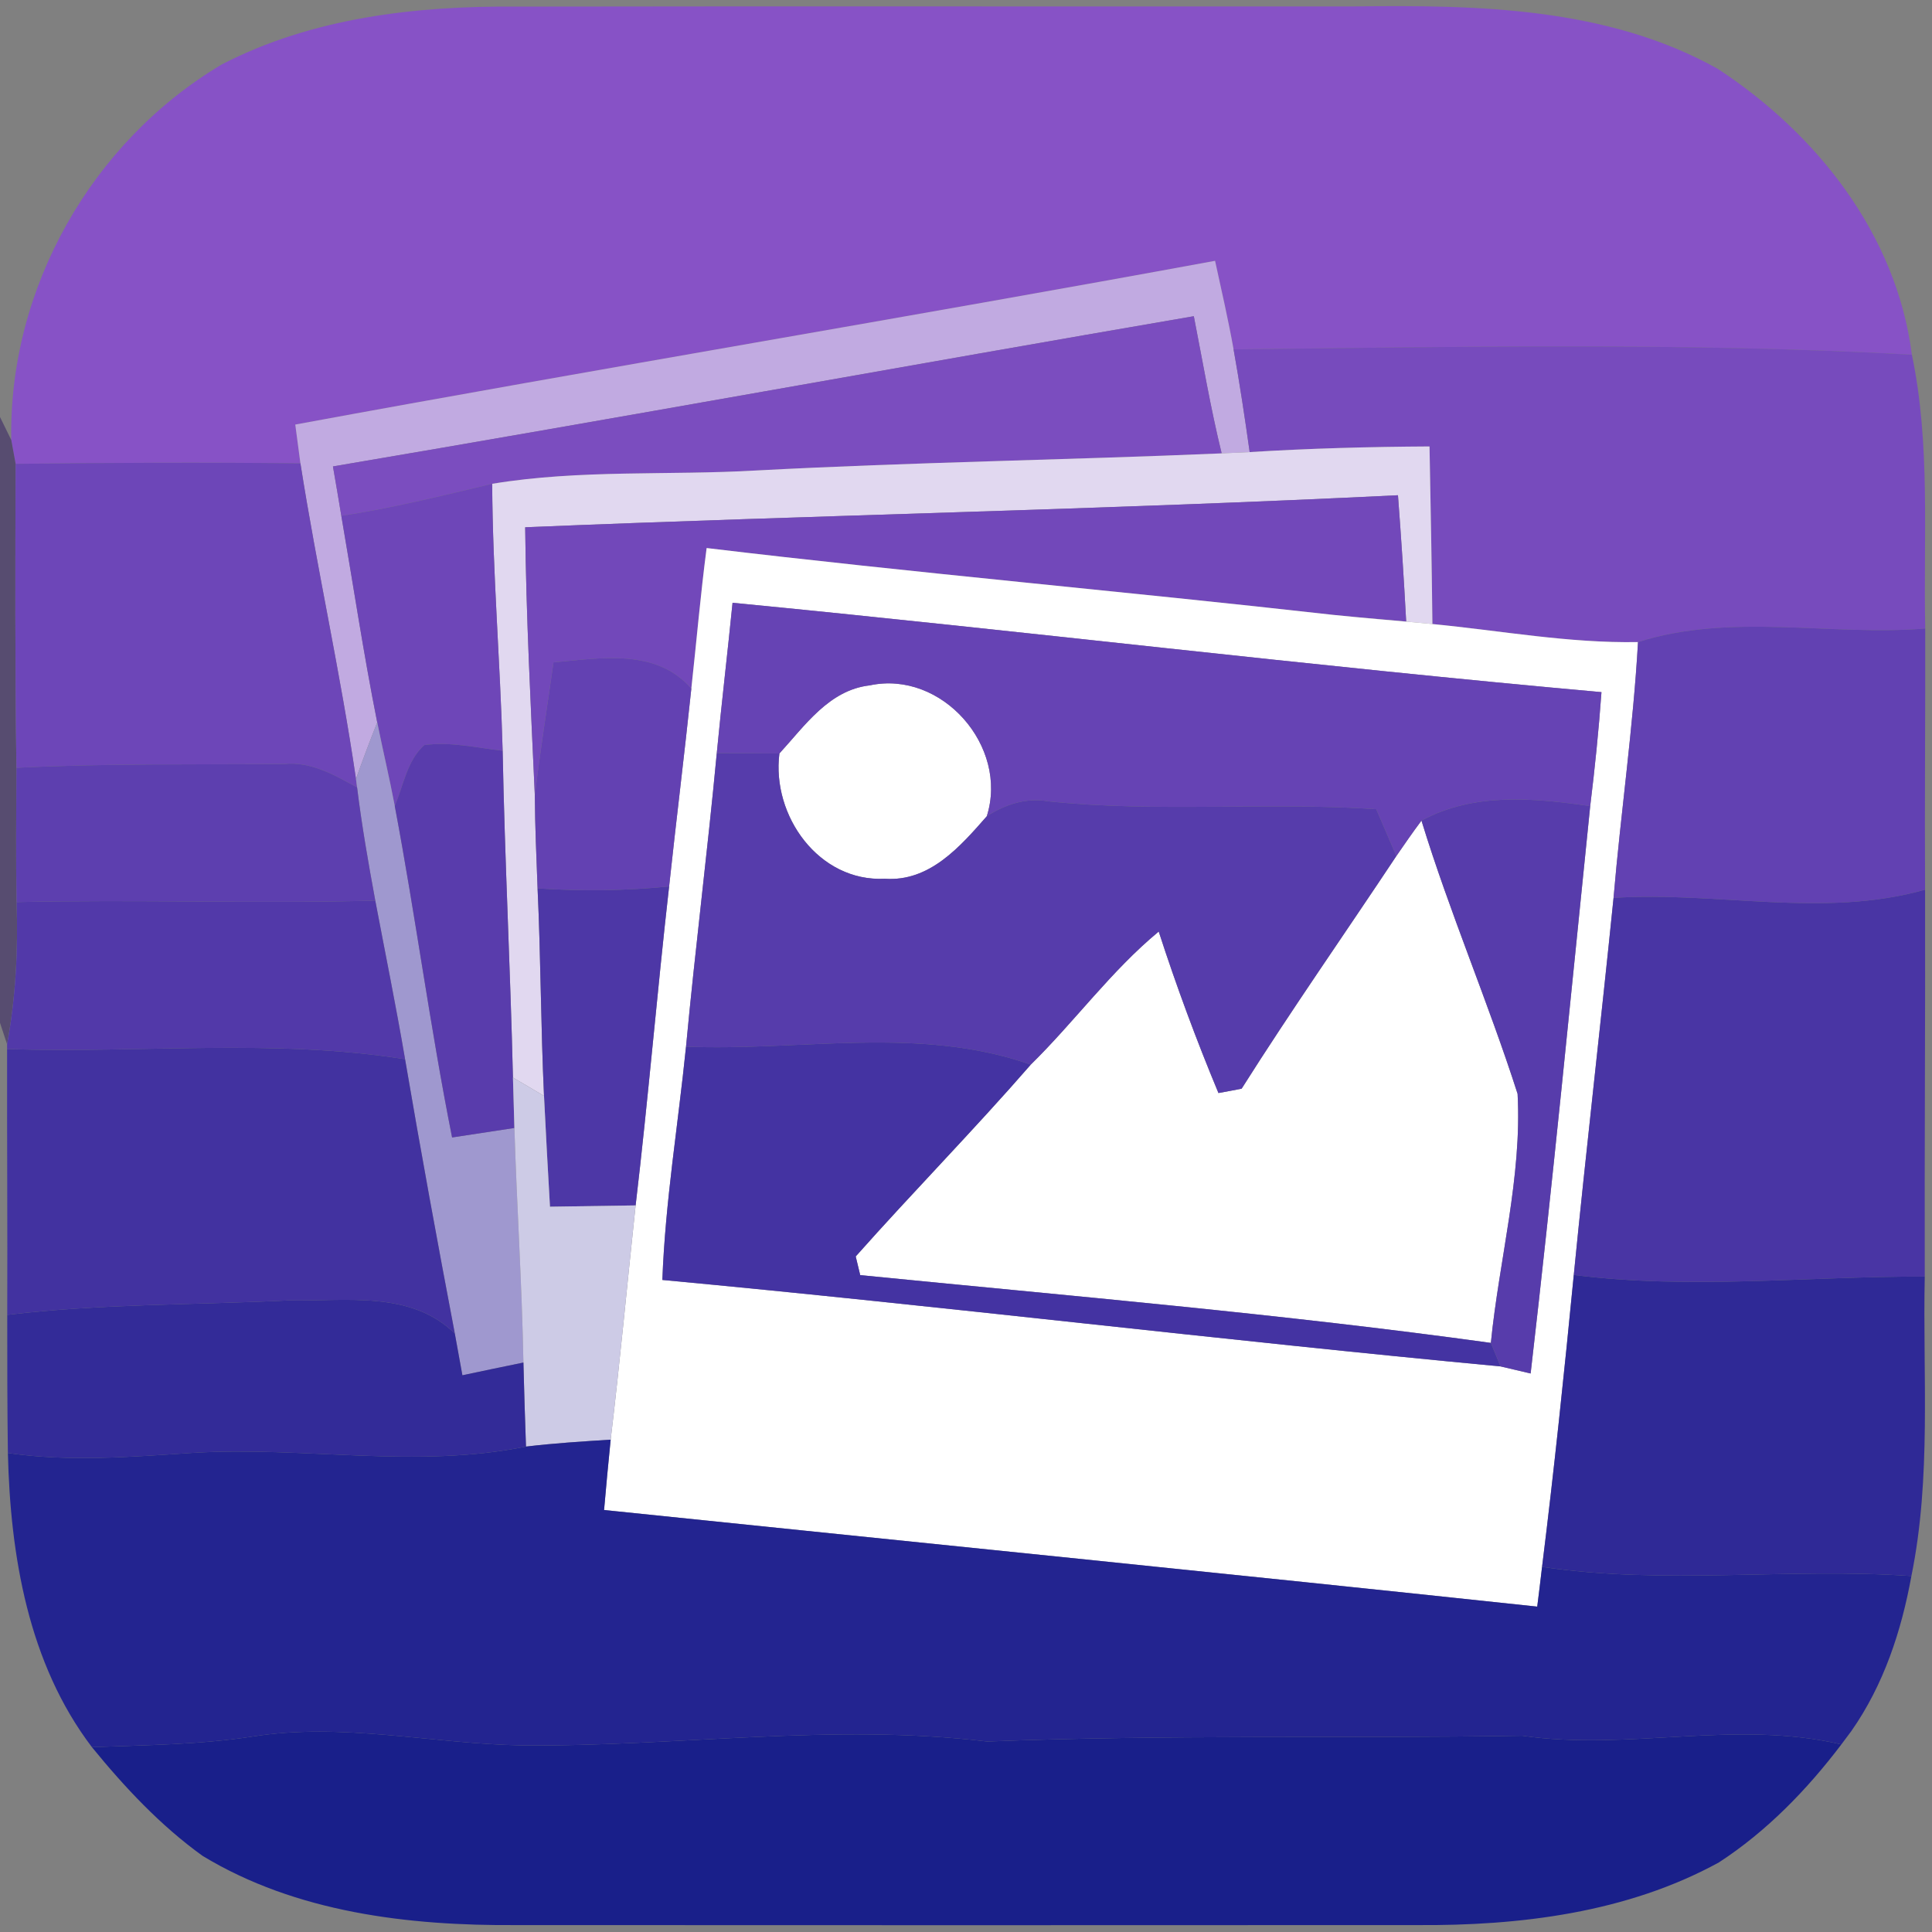 <?xml version="1.0" encoding="UTF-8" ?>
<!DOCTYPE svg PUBLIC "-//W3C//DTD SVG 1.1//EN" "http://www.w3.org/Graphics/SVG/1.1/DTD/svg11.dtd">
<svg width="120pt" height="120pt" viewBox="0 0 120 120" version="1.1" xmlns="http://www.w3.org/2000/svg">
<rect x="0" y="0" width="120" height="120" fill="#808080" stroke="none"/>
<g id="#8752c6ff">
<path fill="#8752c6" opacity="1.00" d=" M 13.78 4.00 C 19.39 1.10 25.82 0.36 32.06 0.41 C 49.39 0.38 66.72 0.41 84.05 0.40 C 91.71 0.30 99.83 0.43 106.70 4.28 C 112.85 8.31 117.79 14.55 118.75 22.03 C 104.73 21.26 90.66 21.54 76.62 21.70 C 76.29 19.86 75.87 18.03 75.47 16.20 C 56.45 19.70 37.37 22.86 18.34 26.37 C 18.42 26.97 18.58 28.17 18.66 28.78 C 12.77 28.71 6.87 28.74 0.97 28.81 C 0.90 28.44 0.77 27.70 0.70 27.33 C 0.53 17.90 5.70 8.80 13.78 4.00 Z" />
</g>
<g id="#c1aae1ff">
<path fill="#c1aae1" opacity="1.00" d=" M 18.34 26.37 C 37.37 22.86 56.45 19.70 75.47 16.20 C 75.87 18.03 76.29 19.86 76.62 21.70 C 77.00 23.82 77.32 25.95 77.62 28.08 L 75.88 28.16 C 75.19 25.35 74.71 22.49 74.15 19.64 C 56.32 22.70 38.52 25.95 20.68 28.97 C 20.86 29.99 21.03 31.02 21.20 32.04 C 21.94 36.32 22.58 40.61 23.43 44.87 C 22.97 46.03 22.53 47.20 22.11 48.38 C 21.15 41.81 19.69 35.33 18.66 28.78 C 18.58 28.17 18.42 26.97 18.34 26.37 Z" />
</g>
<g id="#7b4dbfff">
<path fill="#7b4dbf" opacity="1.00" d=" M 20.68 28.97 C 38.52 25.95 56.32 22.70 74.15 19.64 C 74.71 22.49 75.19 25.35 75.88 28.16 C 66.26 28.57 56.63 28.71 47.02 29.22 C 41.54 29.54 36.01 29.15 30.57 30.05 C 27.47 30.79 24.36 31.56 21.20 32.04 C 21.03 31.02 20.86 29.99 20.68 28.97 Z" />
</g>
<g id="#774bbdff">
<path fill="#774bbd" opacity="1.00" d=" M 76.62 21.70 C 90.66 21.54 104.73 21.26 118.75 22.03 C 119.92 27.62 119.46 33.37 119.58 39.04 C 113.63 39.52 107.54 38.04 101.74 39.88 C 97.45 39.96 93.22 39.17 88.97 38.76 C 88.93 35.08 88.86 31.41 88.79 27.73 C 85.06 27.75 81.34 27.85 77.62 28.08 C 77.32 25.95 77.00 23.82 76.62 21.70 Z" />
</g>
<g id="#38256490">
<path fill="#382564" opacity="0.56" d=" M 0.00 25.90 L 0.70 27.33 C 0.77 27.70 0.90 28.44 0.97 28.81 C 0.95 35.10 0.93 41.40 1.02 47.69 C 1.01 50.47 0.98 53.25 1.03 56.03 C 1.13 58.98 0.98 61.94 0.44 64.86 L 0.00 63.53 L 0.00 25.90 Z" />
</g>
<g id="#e1d8f0ff">
<path fill="#e1d8f0" opacity="1.00" d=" M 47.02 29.22 C 56.63 28.71 66.26 28.57 75.88 28.16 L 77.62 28.08 C 81.34 27.85 85.06 27.75 88.79 27.73 C 88.86 31.41 88.93 35.08 88.97 38.76 C 86.91 38.56 84.85 38.41 82.80 38.19 C 84.31 38.33 85.82 38.47 87.34 38.60 C 87.20 35.98 87.03 33.37 86.83 30.76 C 68.77 31.65 50.68 32.00 32.62 32.75 C 32.68 38.31 32.97 43.87 33.22 49.42 C 33.23 51.34 33.32 53.26 33.39 55.18 C 33.59 59.47 33.59 63.77 33.79 68.07 C 33.31 67.78 32.34 67.21 31.86 66.93 C 31.70 60.16 31.35 53.40 31.22 46.63 C 31.07 41.10 30.60 35.58 30.57 30.05 C 36.01 29.15 41.54 29.54 47.02 29.22 Z" />
</g>
<g id="#6d46b8ff">
<path fill="#6d46b8" opacity="1.00" d=" M 0.97 28.81 C 6.87 28.74 12.77 28.71 18.66 28.78 C 19.69 35.33 21.15 41.81 22.11 48.38 L 22.18 48.91 C 20.78 48.14 19.32 47.29 17.66 47.45 C 12.11 47.50 6.56 47.41 1.02 47.69 C 0.93 41.40 0.95 35.10 0.97 28.81 Z" />
</g>
<g id="#6e46b8ff">
<path fill="#6e46b8" opacity="1.00" d=" M 21.20 32.04 C 24.36 31.56 27.47 30.79 30.57 30.05 C 30.60 35.58 31.07 41.10 31.22 46.63 C 29.61 46.45 27.98 46.05 26.35 46.28 C 25.28 47.25 25.06 48.78 24.52 50.06 C 24.19 48.32 23.78 46.60 23.43 44.87 C 22.58 40.61 21.94 36.32 21.20 32.04 Z" />
</g>
<g id="#7248baff">
<path fill="#7248ba" opacity="1.00" d=" M 32.62 32.75 C 50.68 32.00 68.77 31.65 86.83 30.76 C 87.03 33.37 87.20 35.98 87.34 38.60 C 85.82 38.47 84.31 38.33 82.80 38.19 C 69.83 36.73 56.84 35.59 43.89 34.04 C 43.51 36.94 43.26 39.86 42.94 42.77 C 40.74 40.25 37.33 40.88 34.38 41.14 C 33.99 43.90 33.55 46.66 33.22 49.42 C 32.97 43.87 32.68 38.31 32.62 32.75 Z" />
</g>
<g id="#ffffffff">
<path fill="#ffffff" opacity="1.00" d=" M 42.94 42.77 C 43.26 39.86 43.51 36.94 43.89 34.04 C 56.84 35.59 69.83 36.73 82.80 38.19 C 84.85 38.41 86.91 38.56 88.97 38.76 C 93.22 39.17 97.45 39.96 101.74 39.88 C 101.44 45.19 100.67 50.47 100.22 55.77 C 99.43 63.58 98.52 71.38 97.75 79.19 C 97.16 85.24 96.53 91.29 95.78 97.32 C 95.71 97.94 95.56 99.17 95.48 99.79 C 76.17 97.73 56.84 95.79 37.52 93.79 C 37.65 92.33 37.78 90.87 37.93 89.42 C 38.51 84.58 38.96 79.72 39.48 74.87 C 40.26 68.28 40.81 61.66 41.56 55.06 C 42.00 50.96 42.51 46.87 42.94 42.77 M 45.50 37.44 C 45.19 40.55 44.82 43.66 44.52 46.78 C 43.95 52.86 43.18 58.92 42.61 65.01 C 42.12 69.84 41.32 74.64 41.14 79.50 C 58.51 81.12 75.83 83.24 93.20 84.87 C 93.67 84.98 94.60 85.20 95.07 85.31 C 96.43 73.58 97.57 61.82 98.77 50.07 C 99.06 47.72 99.30 45.36 99.47 42.99 C 81.45 41.38 63.50 39.18 45.50 37.44 Z" />
<path fill="#ffffff" opacity="1.00" d=" M 48.41 46.80 C 49.99 45.08 51.49 42.86 54.02 42.57 C 58.50 41.61 62.67 46.36 61.29 50.70 C 59.64 52.58 57.74 54.78 54.96 54.58 C 50.86 54.79 47.92 50.67 48.41 46.80 Z" />
<path fill="#ffffff" opacity="1.00" d=" M 86.73 53.17 C 87.24 52.43 87.75 51.69 88.29 50.97 C 90.05 56.71 92.43 62.23 94.26 67.94 C 94.54 73.11 93.11 78.26 92.60 83.41 C 79.61 81.61 66.50 80.50 53.43 79.20 C 53.36 78.91 53.22 78.33 53.15 78.04 C 56.71 74.03 60.49 70.19 64.02 66.13 C 66.75 63.45 69.01 60.31 71.97 57.86 C 73.07 61.26 74.31 64.60 75.68 67.89 C 76.04 67.83 76.76 67.69 77.12 67.62 C 80.21 62.73 83.53 57.99 86.73 53.17 Z" />
</g>
<g id="#6643b4ff">
<path fill="#6643b4" opacity="1.00" d=" M 45.50 37.44 C 63.50 39.18 81.45 41.38 99.47 42.99 C 99.30 45.36 99.06 47.72 98.77 50.07 C 95.26 49.56 91.54 49.21 88.29 50.97 C 87.75 51.69 87.24 52.43 86.73 53.17 C 86.42 52.44 85.79 50.99 85.48 50.26 C 78.69 49.80 71.88 50.48 65.10 49.77 C 63.73 49.53 62.42 49.97 61.29 50.70 C 62.67 46.36 58.50 41.61 54.02 42.57 C 51.49 42.86 49.99 45.08 48.41 46.80 C 47.12 46.79 45.82 46.78 44.52 46.78 C 44.82 43.66 45.19 40.55 45.50 37.44 Z" />
</g>
<g id="#6241b2ff">
<path fill="#6241b2" opacity="1.00" d=" M 101.74 39.88 C 107.54 38.04 113.63 39.52 119.58 39.04 C 119.59 44.45 119.54 49.86 119.57 55.26 C 113.26 57.05 106.67 55.35 100.22 55.77 C 100.67 50.47 101.44 45.19 101.74 39.88 Z" />
</g>
<g id="#6341b2ff">
<path fill="#6341b2" opacity="1.00" d=" M 34.38 41.14 C 37.33 40.88 40.74 40.25 42.94 42.77 C 42.51 46.87 42.00 50.96 41.56 55.06 C 38.85 55.33 36.11 55.36 33.39 55.18 C 33.32 53.26 33.23 51.34 33.22 49.42 C 33.55 46.66 33.99 43.90 34.38 41.14 Z" />
</g>
<g id="#9f98cfff">
<path fill="#9f98cf" opacity="1.00" d=" M 23.43 44.87 C 23.78 46.60 24.19 48.32 24.52 50.06 C 25.81 56.90 26.72 63.82 28.08 70.65 C 29.37 70.45 30.66 70.26 31.95 70.06 C 32.10 74.92 32.42 79.77 32.51 84.63 C 31.25 84.89 29.98 85.15 28.72 85.42 C 28.60 84.77 28.37 83.48 28.25 82.83 C 27.17 77.16 26.13 71.48 25.16 65.79 C 24.60 62.50 23.93 59.22 23.31 55.94 C 22.88 53.61 22.47 51.27 22.18 48.91 L 22.11 48.38 C 22.53 47.20 22.97 46.03 23.43 44.87 Z" />
</g>
<g id="#593cacff">
<path fill="#593cac" opacity="1.00" d=" M 26.35 46.28 C 27.98 46.05 29.61 46.45 31.22 46.63 C 31.35 53.40 31.70 60.16 31.86 66.93 C 31.88 67.71 31.93 69.28 31.95 70.06 C 30.66 70.26 29.37 70.45 28.08 70.65 C 26.72 63.82 25.81 56.90 24.52 50.06 C 25.06 48.78 25.28 47.25 26.35 46.28 Z" />
</g>
<g id="#563cabff">
<path fill="#563cab" opacity="1.00" d=" M 44.52 46.78 C 45.82 46.78 47.12 46.79 48.41 46.80 C 47.92 50.67 50.86 54.79 54.96 54.58 C 57.74 54.78 59.64 52.58 61.29 50.70 C 62.42 49.97 63.73 49.53 65.10 49.77 C 71.88 50.48 78.69 49.80 85.48 50.26 C 85.79 50.99 86.42 52.44 86.73 53.17 C 83.53 57.99 80.21 62.73 77.12 67.62 C 76.76 67.69 76.04 67.83 75.68 67.89 C 74.31 64.60 73.07 61.26 71.97 57.86 C 69.01 60.31 66.75 63.45 64.02 66.13 C 57.15 63.69 49.73 65.30 42.61 65.01 C 43.18 58.92 43.95 52.86 44.52 46.78 Z" />
</g>
<g id="#5d3fafff">
<path fill="#5d3faf" opacity="1.00" d=" M 1.02 47.69 C 6.56 47.41 12.11 47.50 17.66 47.45 C 19.32 47.29 20.78 48.14 22.18 48.91 C 22.47 51.27 22.88 53.61 23.31 55.94 C 15.88 56.13 8.45 55.86 1.03 56.03 C 0.98 53.25 1.01 50.47 1.02 47.69 Z" />
</g>
<g id="#573cabff">
<path fill="#573cab" opacity="1.00" d=" M 88.29 50.97 C 91.54 49.21 95.26 49.56 98.77 50.07 C 97.57 61.82 96.43 73.58 95.07 85.31 C 94.60 85.20 93.67 84.98 93.20 84.87 C 93.05 84.51 92.75 83.77 92.60 83.41 C 93.11 78.26 94.54 73.11 94.26 67.94 C 92.43 62.23 90.05 56.71 88.29 50.97 Z" />
</g>
<g id="#4d37a6ff">
<path fill="#4d37a6" opacity="1.00" d=" M 33.39 55.18 C 36.11 55.36 38.85 55.33 41.56 55.06 C 40.81 61.66 40.26 68.28 39.48 74.87 C 37.71 74.90 35.93 74.92 34.16 74.95 C 34.03 72.66 33.90 70.36 33.79 68.07 C 33.59 63.77 33.59 59.47 33.39 55.18 Z" />
</g>
<g id="#4935a4ff">
<path fill="#4935a4" opacity="1.00" d=" M 100.22 55.77 C 106.67 55.35 113.26 57.05 119.57 55.26 C 119.59 63.27 119.53 71.28 119.55 79.29 C 112.28 79.27 104.99 80.11 97.75 79.19 C 98.52 71.38 99.43 63.58 100.22 55.77 Z" />
</g>
<g id="#5239a9ff">
<path fill="#5239a9" opacity="1.00" d=" M 1.03 56.03 C 8.45 55.86 15.88 56.13 23.31 55.94 C 23.93 59.22 24.60 62.50 25.16 65.79 C 16.99 64.49 8.68 65.43 0.44 65.16 L 0.44 64.86 C 0.98 61.94 1.13 58.98 1.03 56.03 Z" />
</g>
<g id="#4232a0ff">
<path fill="#4232a0" opacity="1.00" d=" M 0.44 65.16 C 8.68 65.43 16.99 64.49 25.16 65.79 C 26.13 71.48 27.17 77.16 28.25 82.83 C 25.50 80.13 21.45 80.84 17.95 80.77 C 12.12 81.06 6.26 80.97 0.45 81.67 C 0.47 76.17 0.43 70.67 0.44 65.16 Z" />
</g>
<g id="#4433a2ff">
<path fill="#4433a2" opacity="1.00" d=" M 42.61 65.01 C 49.73 65.30 57.15 63.69 64.02 66.13 C 60.49 70.19 56.71 74.03 53.15 78.04 C 53.22 78.33 53.36 78.91 53.43 79.20 C 66.50 80.50 79.61 81.61 92.60 83.41 C 92.75 83.77 93.05 84.51 93.20 84.87 C 75.83 83.24 58.51 81.12 41.14 79.50 C 41.32 74.64 42.12 69.84 42.61 65.01 Z" />
</g>
<g id="#cdcbe6ff">
<path fill="#cdcbe6" opacity="1.00" d=" M 31.86 66.93 C 32.34 67.21 33.31 67.78 33.79 68.07 C 33.90 70.36 34.03 72.66 34.16 74.95 C 35.93 74.92 37.71 74.90 39.48 74.87 C 38.96 79.72 38.51 84.58 37.93 89.42 C 36.18 89.53 34.42 89.64 32.67 89.85 C 32.61 88.11 32.55 86.37 32.51 84.63 C 32.42 79.77 32.10 74.92 31.95 70.06 C 31.93 69.28 31.88 67.71 31.86 66.93 Z" />
</g>
<g id="#2f2996ff">
<path fill="#2f2996" opacity="1.00" d=" M 97.75 79.19 C 104.99 80.11 112.28 79.27 119.55 79.29 C 119.42 85.49 119.97 91.77 118.72 97.89 C 111.08 97.36 103.37 98.46 95.78 97.32 C 96.53 91.29 97.16 85.24 97.75 79.19 Z" />
</g>
<g id="#332b98ff">
<path fill="#332b98" opacity="1.00" d=" M 0.45 81.67 C 6.26 80.97 12.12 81.06 17.95 80.77 C 21.45 80.84 25.50 80.13 28.25 82.83 C 28.37 83.48 28.60 84.77 28.72 85.42 C 29.98 85.15 31.25 84.89 32.51 84.63 C 32.55 86.37 32.61 88.11 32.67 89.85 C 25.83 91.24 18.87 89.82 11.98 90.24 C 8.15 90.49 4.30 90.81 0.49 90.25 C 0.45 87.39 0.45 84.53 0.45 81.67 Z" />
</g>
<g id="#232490ff">
<path fill="#232490" opacity="1.00" d=" M 32.67 89.85 C 34.42 89.64 36.18 89.53 37.93 89.42 C 37.78 90.87 37.65 92.33 37.52 93.79 C 56.84 95.79 76.17 97.73 95.48 99.79 C 95.56 99.17 95.71 97.94 95.78 97.32 C 103.37 98.46 111.08 97.36 118.72 97.89 C 118.10 101.31 117.00 104.65 114.99 107.52 L 114.37 108.35 C 107.79 106.80 101.15 108.77 94.55 107.81 C 83.48 107.99 72.39 107.73 61.32 108.17 C 51.72 107.01 42.05 108.50 32.41 108.41 C 26.84 108.31 21.25 106.97 15.69 107.86 C 12.38 108.37 9.04 108.39 5.71 108.52 C 1.76 103.33 0.64 96.62 0.49 90.25 C 4.30 90.81 8.15 90.49 11.98 90.24 C 18.87 89.82 25.83 91.24 32.67 89.85 Z" />
</g>
<g id="#191f8aff">
<path fill="#191f8a" opacity="1.00" d=" M 15.69 107.86 C 21.25 106.97 26.84 108.31 32.41 108.41 C 42.05 108.50 51.72 107.01 61.32 108.17 C 72.39 107.73 83.48 107.99 94.55 107.81 C 101.15 108.77 107.79 106.80 114.37 108.35 C 112.24 111.16 109.73 113.75 106.76 115.68 C 101.05 118.81 94.38 119.62 87.96 119.57 C 69.34 119.58 50.71 119.58 32.09 119.57 C 25.40 119.62 18.40 118.80 12.58 115.27 C 9.97 113.39 7.74 111.01 5.71 108.52 C 9.04 108.39 12.38 108.37 15.69 107.86 Z" />
</g>
</svg>
